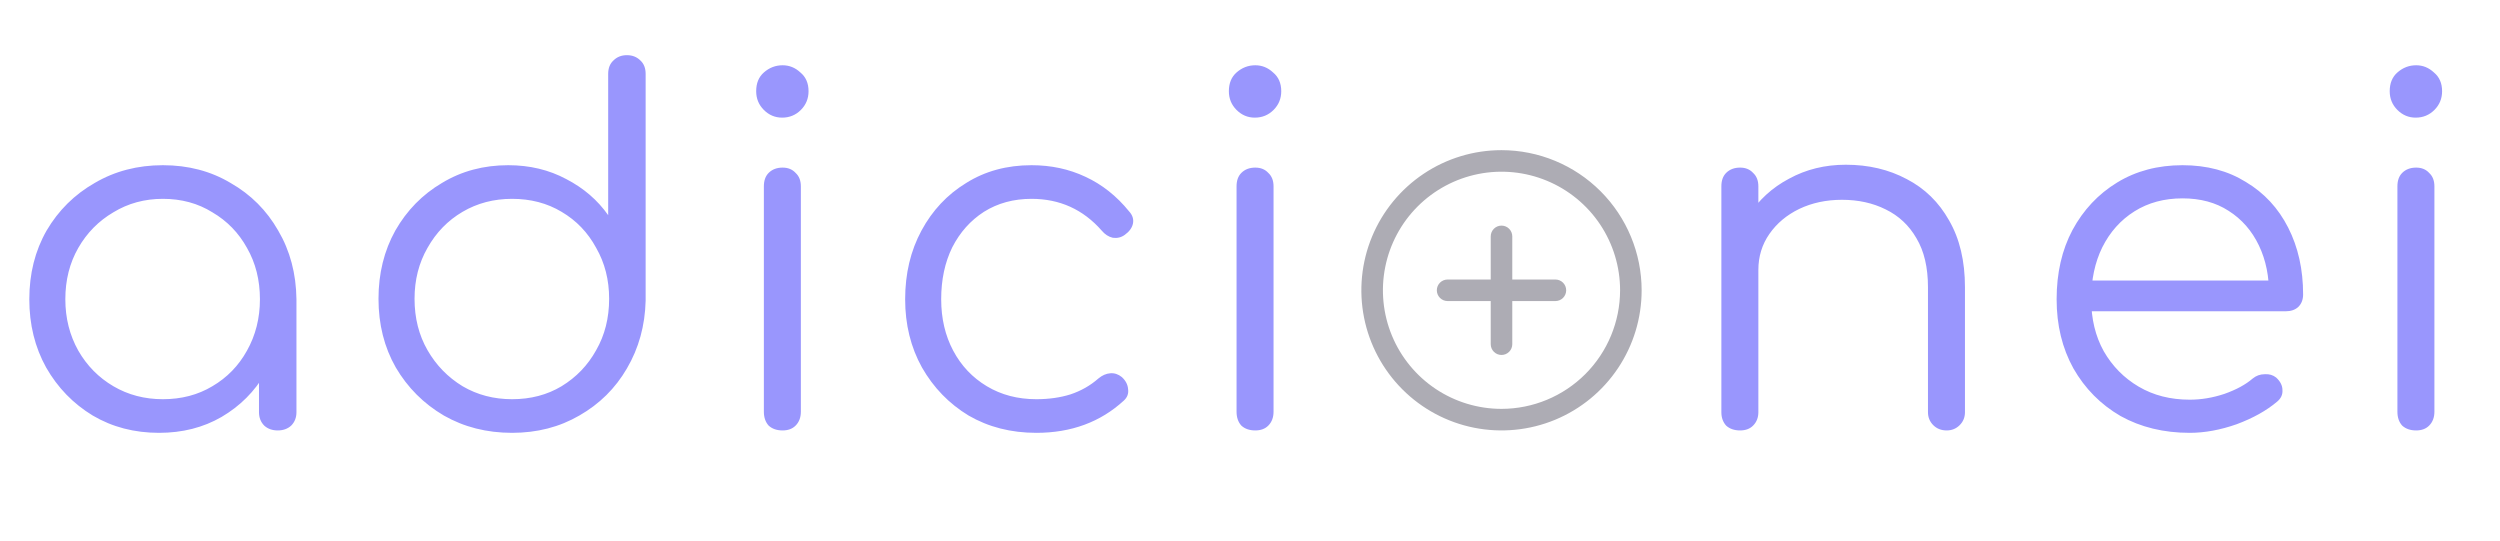 <svg width="148" height="32" viewBox="0 0 148 32" fill="none" xmlns="http://www.w3.org/2000/svg">
<path d="M9.415 25.624C7.955 25.624 6.647 25.282 5.49 24.6C4.333 23.898 3.413 22.95 2.731 21.755C2.067 20.561 1.735 19.214 1.735 17.716C1.735 16.199 2.076 14.843 2.759 13.649C3.461 12.454 4.409 11.515 5.604 10.833C6.798 10.131 8.145 9.78 9.643 9.78C11.141 9.78 12.478 10.131 13.653 10.833C14.848 11.515 15.787 12.454 16.469 13.649C17.171 14.843 17.531 16.199 17.55 17.716L16.668 18.399C16.668 19.764 16.346 20.997 15.701 22.097C15.076 23.177 14.213 24.04 13.113 24.685C12.032 25.311 10.799 25.624 9.415 25.624ZM9.643 23.633C10.742 23.633 11.719 23.377 12.572 22.865C13.445 22.353 14.127 21.651 14.62 20.76C15.132 19.849 15.388 18.835 15.388 17.716C15.388 16.578 15.132 15.564 14.62 14.673C14.127 13.781 13.445 13.08 12.572 12.568C11.719 12.037 10.742 11.771 9.643 11.771C8.562 11.771 7.585 12.037 6.713 12.568C5.841 13.08 5.148 13.781 4.636 14.673C4.124 15.564 3.868 16.578 3.868 17.716C3.868 18.835 4.124 19.849 4.636 20.76C5.148 21.651 5.841 22.353 6.713 22.865C7.585 23.377 8.562 23.633 9.643 23.633ZM16.441 25.482C16.119 25.482 15.853 25.387 15.644 25.197C15.436 24.988 15.332 24.723 15.332 24.401V19.537L15.872 17.29L17.55 17.716V24.401C17.55 24.723 17.446 24.988 17.237 25.197C17.029 25.387 16.763 25.482 16.441 25.482ZM30.315 25.624C28.817 25.624 27.471 25.282 26.276 24.6C25.081 23.898 24.133 22.95 23.431 21.755C22.749 20.561 22.407 19.205 22.407 17.688C22.407 16.19 22.739 14.843 23.403 13.649C24.086 12.454 25.005 11.515 26.162 10.833C27.319 10.131 28.627 9.78 30.087 9.78C31.358 9.78 32.505 10.055 33.529 10.605C34.553 11.136 35.378 11.847 36.004 12.738V4.376C36.004 4.034 36.108 3.769 36.317 3.579C36.525 3.371 36.791 3.266 37.113 3.266C37.435 3.266 37.701 3.371 37.91 3.579C38.118 3.769 38.222 4.034 38.222 4.376V17.802C38.184 19.281 37.815 20.617 37.113 21.812C36.431 22.988 35.492 23.917 34.297 24.6C33.121 25.282 31.794 25.624 30.315 25.624ZM30.315 23.633C31.415 23.633 32.391 23.377 33.245 22.865C34.117 22.334 34.8 21.622 35.293 20.731C35.805 19.84 36.061 18.826 36.061 17.688C36.061 16.569 35.805 15.564 35.293 14.673C34.8 13.762 34.117 13.051 33.245 12.539C32.391 12.027 31.415 11.771 30.315 11.771C29.234 11.771 28.257 12.027 27.385 12.539C26.513 13.051 25.821 13.762 25.309 14.673C24.797 15.564 24.541 16.569 24.541 17.688C24.541 18.826 24.797 19.84 25.309 20.731C25.821 21.622 26.513 22.334 27.385 22.865C28.257 23.377 29.234 23.633 30.315 23.633ZM46.33 25.482C45.989 25.482 45.714 25.387 45.505 25.197C45.316 24.988 45.221 24.713 45.221 24.372V11.032C45.221 10.69 45.316 10.425 45.505 10.235C45.714 10.027 45.989 9.922 46.33 9.922C46.652 9.922 46.908 10.027 47.098 10.235C47.307 10.425 47.411 10.69 47.411 11.032V24.372C47.411 24.713 47.307 24.988 47.098 25.197C46.908 25.387 46.652 25.482 46.33 25.482ZM46.302 6.964C45.884 6.964 45.524 6.812 45.221 6.509C44.917 6.206 44.766 5.836 44.766 5.4C44.766 4.926 44.917 4.556 45.221 4.29C45.543 4.006 45.913 3.864 46.33 3.864C46.728 3.864 47.079 4.006 47.383 4.29C47.705 4.556 47.866 4.926 47.866 5.4C47.866 5.836 47.714 6.206 47.411 6.509C47.108 6.812 46.738 6.964 46.302 6.964ZM61.35 25.624C59.852 25.624 58.516 25.282 57.34 24.6C56.183 23.898 55.263 22.95 54.581 21.755C53.917 20.561 53.585 19.214 53.585 17.716C53.585 16.199 53.907 14.843 54.552 13.649C55.197 12.454 56.079 11.515 57.198 10.833C58.316 10.131 59.606 9.78 61.066 9.78C62.223 9.78 63.285 10.008 64.252 10.463C65.238 10.918 66.101 11.601 66.84 12.511C67.049 12.738 67.125 12.985 67.068 13.25C67.011 13.497 66.85 13.715 66.584 13.905C66.376 14.056 66.139 14.113 65.873 14.075C65.627 14.018 65.409 13.876 65.219 13.649C64.119 12.397 62.735 11.771 61.066 11.771C60.004 11.771 59.065 12.027 58.25 12.539C57.454 13.051 56.828 13.753 56.373 14.644C55.937 15.535 55.718 16.559 55.718 17.716C55.718 18.854 55.956 19.868 56.43 20.76C56.904 21.651 57.567 22.353 58.421 22.865C59.274 23.377 60.251 23.633 61.35 23.633C62.09 23.633 62.763 23.538 63.37 23.348C63.996 23.14 64.546 22.827 65.02 22.41C65.247 22.22 65.484 22.116 65.731 22.097C65.978 22.078 66.205 22.154 66.414 22.324C66.641 22.533 66.764 22.77 66.783 23.035C66.821 23.301 66.736 23.528 66.527 23.718C65.143 24.988 63.417 25.624 61.35 25.624ZM74.314 25.482C73.972 25.482 73.697 25.387 73.489 25.197C73.299 24.988 73.204 24.713 73.204 24.372V11.032C73.204 10.69 73.299 10.425 73.489 10.235C73.697 10.027 73.972 9.922 74.314 9.922C74.636 9.922 74.892 10.027 75.082 10.235C75.29 10.425 75.394 10.69 75.394 11.032V24.372C75.394 24.713 75.29 24.988 75.082 25.197C74.892 25.387 74.636 25.482 74.314 25.482ZM74.285 6.964C73.868 6.964 73.508 6.812 73.204 6.509C72.901 6.206 72.749 5.836 72.749 5.4C72.749 4.926 72.901 4.556 73.204 4.29C73.526 4.006 73.896 3.864 74.314 3.864C74.712 3.864 75.062 4.006 75.366 4.29C75.688 4.556 75.85 4.926 75.85 5.4C75.85 5.836 75.698 6.206 75.394 6.509C75.091 6.812 74.721 6.964 74.285 6.964ZM115.245 25.482C114.923 25.482 114.657 25.377 114.449 25.169C114.24 24.96 114.136 24.704 114.136 24.401V17.005C114.136 15.829 113.908 14.862 113.453 14.104C113.017 13.345 112.41 12.776 111.633 12.397C110.874 12.018 110.011 11.828 109.044 11.828C108.115 11.828 107.271 12.008 106.513 12.369C105.773 12.729 105.185 13.222 104.749 13.848C104.313 14.473 104.095 15.185 104.095 15.981H102.53C102.568 14.786 102.891 13.724 103.497 12.795C104.104 11.847 104.91 11.107 105.915 10.577C106.92 10.027 108.039 9.752 109.272 9.752C110.618 9.752 111.822 10.036 112.884 10.605C113.946 11.155 114.78 11.97 115.387 13.051C116.013 14.132 116.326 15.45 116.326 17.005V24.401C116.326 24.704 116.222 24.96 116.013 25.169C115.804 25.377 115.548 25.482 115.245 25.482ZM103.014 25.482C102.673 25.482 102.398 25.387 102.189 25.197C101.999 24.988 101.905 24.723 101.905 24.401V11.032C101.905 10.69 101.999 10.425 102.189 10.235C102.398 10.027 102.673 9.922 103.014 9.922C103.336 9.922 103.592 10.027 103.782 10.235C103.991 10.425 104.095 10.69 104.095 11.032V24.401C104.095 24.723 103.991 24.988 103.782 25.197C103.592 25.387 103.336 25.482 103.014 25.482ZM129.631 25.624C128.095 25.624 126.729 25.292 125.535 24.628C124.359 23.945 123.43 23.007 122.747 21.812C122.084 20.617 121.752 19.252 121.752 17.716C121.752 16.161 122.065 14.796 122.69 13.62C123.335 12.425 124.217 11.487 125.336 10.804C126.455 10.121 127.744 9.78 129.204 9.78C130.645 9.78 131.897 10.112 132.959 10.776C134.04 11.42 134.874 12.321 135.462 13.478C136.05 14.635 136.344 15.953 136.344 17.432C136.344 17.735 136.249 17.982 136.059 18.171C135.87 18.342 135.623 18.427 135.32 18.427H123.231V16.607H135.547L134.324 17.489C134.343 16.389 134.144 15.403 133.727 14.53C133.31 13.658 132.712 12.975 131.935 12.482C131.176 11.989 130.266 11.743 129.204 11.743C128.123 11.743 127.175 11.999 126.36 12.511C125.544 13.023 124.909 13.734 124.454 14.644C124.018 15.535 123.8 16.559 123.8 17.716C123.8 18.873 124.046 19.897 124.539 20.788C125.051 21.679 125.743 22.381 126.616 22.893C127.488 23.405 128.493 23.661 129.631 23.661C130.313 23.661 130.996 23.547 131.679 23.32C132.38 23.073 132.94 22.77 133.357 22.41C133.566 22.239 133.803 22.154 134.068 22.154C134.334 22.134 134.561 22.201 134.751 22.353C134.997 22.58 135.121 22.827 135.121 23.092C135.14 23.358 135.035 23.585 134.808 23.775C134.182 24.306 133.385 24.751 132.418 25.112C131.451 25.453 130.522 25.624 129.631 25.624ZM143.036 25.482C142.695 25.482 142.42 25.387 142.211 25.197C142.021 24.988 141.927 24.713 141.927 24.372V11.032C141.927 10.69 142.021 10.425 142.211 10.235C142.42 10.027 142.695 9.922 143.036 9.922C143.358 9.922 143.614 10.027 143.804 10.235C144.012 10.425 144.117 10.69 144.117 11.032V24.372C144.117 24.713 144.012 24.988 143.804 25.197C143.614 25.387 143.358 25.482 143.036 25.482ZM143.007 6.964C142.59 6.964 142.23 6.812 141.927 6.509C141.623 6.206 141.471 5.836 141.471 5.4C141.471 4.926 141.623 4.556 141.927 4.29C142.249 4.006 142.619 3.864 143.036 3.864C143.434 3.864 143.785 4.006 144.088 4.29C144.411 4.556 144.572 4.926 144.572 5.4C144.572 5.836 144.42 6.206 144.117 6.509C143.813 6.812 143.444 6.964 143.007 6.964Z" fill="#9996FD"/>
<path d="M88.889 8.889C87.248 8.889 85.644 9.375 84.28 10.287C82.916 11.199 81.852 12.494 81.224 14.01C80.596 15.526 80.432 17.194 80.752 18.804C81.072 20.413 81.862 21.891 83.023 23.052C84.183 24.212 85.661 25.002 87.27 25.322C88.879 25.642 90.548 25.478 92.064 24.85C93.58 24.222 94.875 23.159 95.787 21.794C96.699 20.43 97.185 18.826 97.185 17.185C97.183 14.986 96.308 12.877 94.753 11.321C93.198 9.766 91.089 8.891 88.889 8.889ZM88.889 24.205C87.5 24.205 86.143 23.793 84.989 23.022C83.835 22.251 82.934 21.154 82.404 19.872C81.872 18.589 81.733 17.177 82.004 15.816C82.275 14.454 82.943 13.203 83.925 12.221C84.907 11.24 86.158 10.571 87.519 10.3C88.881 10.029 90.293 10.168 91.575 10.7C92.858 11.231 93.954 12.131 94.726 13.285C95.497 14.44 95.909 15.797 95.909 17.185C95.907 19.046 95.166 20.831 93.851 22.147C92.534 23.463 90.75 24.203 88.889 24.205ZM92.718 17.185C92.718 17.354 92.651 17.517 92.531 17.636C92.411 17.756 92.249 17.823 92.08 17.823H89.527V20.376C89.527 20.545 89.46 20.708 89.34 20.827C89.221 20.947 89.058 21.014 88.889 21.014C88.719 21.014 88.557 20.947 88.438 20.827C88.318 20.708 88.251 20.545 88.251 20.376V17.823H85.698C85.529 17.823 85.367 17.756 85.247 17.636C85.127 17.517 85.06 17.354 85.06 17.185C85.06 17.016 85.127 16.854 85.247 16.734C85.367 16.614 85.529 16.547 85.698 16.547H88.251V13.994C88.251 13.825 88.318 13.663 88.438 13.543C88.557 13.423 88.719 13.356 88.889 13.356C89.058 13.356 89.221 13.423 89.34 13.543C89.46 13.663 89.527 13.825 89.527 13.994V16.547H92.08C92.249 16.547 92.411 16.614 92.531 16.734C92.651 16.854 92.718 17.016 92.718 17.185Z" fill="#ADACB4"/>
</svg>
